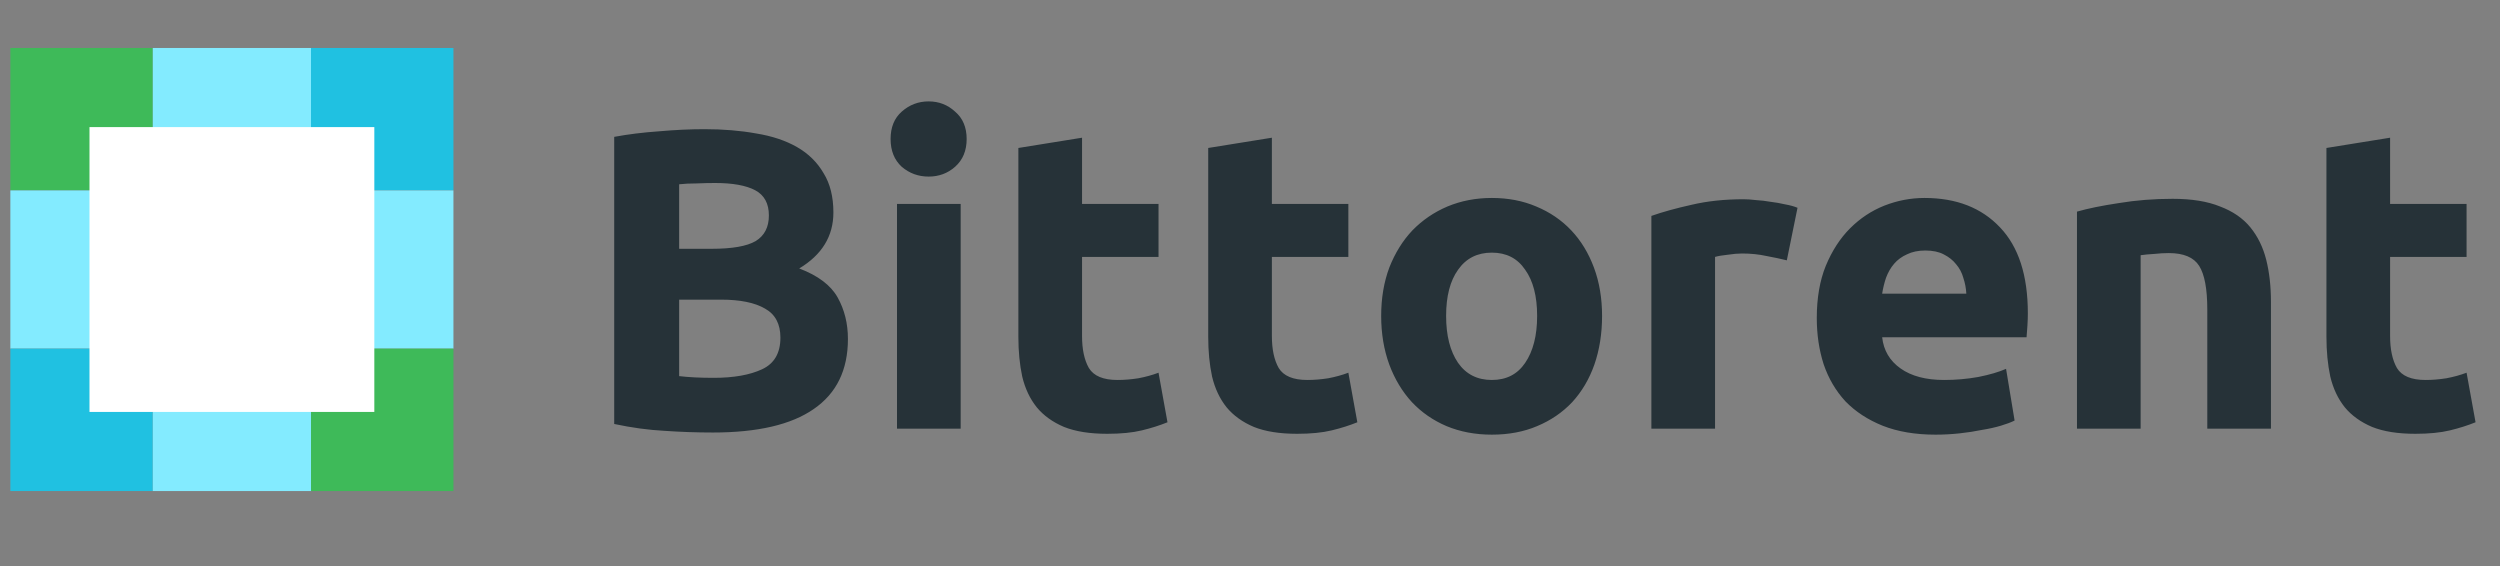 <svg width="181" height="41" viewBox="0 0 181 41" fill="none" xmlns="http://www.w3.org/2000/svg">
<rect x="0" y="0" width="181" height="41" fill="#808080" stroke="none"/>
<path d="M51.615 31.314C50.44 31.314 49.264 31.273 48.089 31.191C46.934 31.129 45.727 30.964 44.469 30.696V9.909C45.459 9.723 46.542 9.589 47.717 9.506C48.893 9.403 49.986 9.352 50.996 9.352C52.357 9.352 53.605 9.455 54.739 9.661C55.894 9.847 56.884 10.177 57.709 10.651C58.534 11.125 59.173 11.754 59.627 12.538C60.101 13.301 60.338 14.25 60.338 15.384C60.338 17.095 59.513 18.446 57.864 19.436C59.225 19.952 60.153 20.653 60.648 21.54C61.142 22.426 61.39 23.427 61.39 24.54C61.39 26.788 60.565 28.479 58.915 29.613C57.286 30.747 54.853 31.314 51.615 31.314ZM49.171 21.694V27.231C49.522 27.273 49.903 27.303 50.316 27.324C50.728 27.345 51.182 27.355 51.677 27.355C53.12 27.355 54.285 27.149 55.172 26.736C56.059 26.324 56.502 25.561 56.502 24.447C56.502 23.457 56.131 22.756 55.389 22.344C54.646 21.911 53.584 21.694 52.203 21.694H49.171ZM49.171 18.013H51.522C53.007 18.013 54.069 17.828 54.708 17.456C55.348 17.064 55.667 16.446 55.667 15.6C55.667 14.734 55.337 14.126 54.677 13.775C54.017 13.425 53.048 13.249 51.77 13.249C51.357 13.249 50.914 13.26 50.44 13.28C49.965 13.28 49.542 13.301 49.171 13.342V18.013ZM69.552 31.036H64.943V14.765H69.552V31.036ZM69.986 10.063C69.986 10.909 69.707 11.579 69.15 12.074C68.614 12.548 67.975 12.785 67.233 12.785C66.49 12.785 65.841 12.548 65.284 12.074C64.748 11.579 64.479 10.909 64.479 10.063C64.479 9.218 64.748 8.558 65.284 8.083C65.841 7.589 66.49 7.341 67.233 7.341C67.975 7.341 68.614 7.589 69.15 8.083C69.707 8.558 69.986 9.218 69.986 10.063ZM73.73 10.713L78.34 9.97V14.765H83.877V18.601H78.34V24.324C78.34 25.293 78.504 26.066 78.835 26.644C79.185 27.221 79.876 27.51 80.907 27.51C81.402 27.51 81.907 27.468 82.423 27.386C82.959 27.283 83.444 27.149 83.877 26.984L84.526 30.572C83.969 30.799 83.351 30.995 82.67 31.16C81.99 31.325 81.154 31.407 80.165 31.407C78.907 31.407 77.865 31.242 77.04 30.912C76.215 30.562 75.555 30.087 75.061 29.489C74.566 28.871 74.215 28.128 74.009 27.262C73.823 26.396 73.73 25.437 73.73 24.385V10.713ZM87.475 10.713L92.084 9.97V14.765H97.621V18.601H92.084V24.324C92.084 25.293 92.249 26.066 92.579 26.644C92.93 27.221 93.621 27.51 94.652 27.51C95.147 27.51 95.652 27.468 96.168 27.386C96.704 27.283 97.188 27.149 97.621 26.984L98.271 30.572C97.714 30.799 97.096 30.995 96.415 31.16C95.734 31.325 94.899 31.407 93.909 31.407C92.651 31.407 91.61 31.242 90.785 30.912C89.96 30.562 89.3 30.087 88.805 29.489C88.311 28.871 87.96 28.128 87.754 27.262C87.568 26.396 87.475 25.437 87.475 24.385V10.713ZM115.99 22.87C115.99 24.148 115.804 25.324 115.433 26.396C115.062 27.448 114.526 28.355 113.825 29.118C113.123 29.861 112.278 30.438 111.288 30.851C110.319 31.263 109.226 31.469 108.009 31.469C106.813 31.469 105.72 31.263 104.73 30.851C103.761 30.438 102.926 29.861 102.225 29.118C101.523 28.355 100.977 27.448 100.585 26.396C100.193 25.324 99.997 24.148 99.997 22.87C99.997 21.591 100.193 20.426 100.585 19.374C100.998 18.323 101.554 17.425 102.255 16.683C102.977 15.941 103.823 15.363 104.792 14.951C105.782 14.538 106.854 14.332 108.009 14.332C109.185 14.332 110.257 14.538 111.226 14.951C112.216 15.363 113.062 15.941 113.763 16.683C114.464 17.425 115.01 18.323 115.402 19.374C115.794 20.426 115.99 21.591 115.99 22.87ZM111.288 22.87C111.288 21.447 110.999 20.333 110.422 19.529C109.865 18.704 109.061 18.291 108.009 18.291C106.957 18.291 106.143 18.704 105.565 19.529C104.988 20.333 104.699 21.447 104.699 22.87C104.699 24.293 104.988 25.427 105.565 26.272C106.143 27.097 106.957 27.51 108.009 27.51C109.061 27.51 109.865 27.097 110.422 26.272C110.999 25.427 111.288 24.293 111.288 22.87ZM129.366 18.848C128.954 18.745 128.469 18.642 127.912 18.539C127.356 18.415 126.758 18.353 126.118 18.353C125.83 18.353 125.479 18.384 125.067 18.446C124.675 18.487 124.376 18.539 124.169 18.601V31.036H119.56V15.631C120.385 15.342 121.354 15.075 122.468 14.827C123.602 14.559 124.86 14.425 126.242 14.425C126.489 14.425 126.788 14.445 127.139 14.487C127.49 14.507 127.84 14.549 128.191 14.611C128.541 14.652 128.892 14.714 129.243 14.796C129.593 14.858 129.892 14.94 130.14 15.043L129.366 18.848ZM131.535 23.024C131.535 21.581 131.752 20.323 132.185 19.25C132.638 18.157 133.226 17.25 133.948 16.528C134.67 15.806 135.494 15.26 136.422 14.889C137.371 14.518 138.34 14.332 139.33 14.332C141.64 14.332 143.465 15.043 144.805 16.466C146.146 17.869 146.816 19.941 146.816 22.684C146.816 22.952 146.806 23.251 146.785 23.581C146.765 23.89 146.744 24.169 146.723 24.416H136.268C136.371 25.365 136.814 26.118 137.598 26.674C138.382 27.231 139.433 27.51 140.753 27.51C141.599 27.51 142.424 27.438 143.228 27.293C144.053 27.128 144.723 26.932 145.239 26.705L145.857 30.448C145.61 30.572 145.28 30.696 144.867 30.82C144.455 30.943 143.991 31.046 143.475 31.129C142.98 31.232 142.444 31.314 141.867 31.376C141.289 31.438 140.712 31.469 140.134 31.469C138.67 31.469 137.392 31.253 136.299 30.82C135.226 30.387 134.329 29.799 133.608 29.056C132.906 28.293 132.38 27.396 132.03 26.365C131.7 25.334 131.535 24.221 131.535 23.024ZM142.362 21.261C142.341 20.869 142.269 20.488 142.145 20.117C142.042 19.745 141.867 19.416 141.619 19.127C141.392 18.838 141.093 18.601 140.722 18.415C140.372 18.23 139.928 18.137 139.392 18.137C138.877 18.137 138.433 18.23 138.062 18.415C137.691 18.58 137.381 18.807 137.134 19.096C136.886 19.384 136.691 19.725 136.546 20.117C136.422 20.488 136.33 20.869 136.268 21.261H142.362ZM150.373 15.322C151.157 15.095 152.167 14.889 153.404 14.703C154.642 14.497 155.941 14.394 157.302 14.394C158.684 14.394 159.828 14.579 160.736 14.951C161.664 15.301 162.396 15.806 162.932 16.466C163.468 17.126 163.85 17.91 164.077 18.817C164.303 19.725 164.417 20.735 164.417 21.849V31.036H159.808V22.406C159.808 20.921 159.612 19.869 159.22 19.25C158.828 18.632 158.096 18.323 157.024 18.323C156.694 18.323 156.343 18.343 155.972 18.384C155.601 18.405 155.271 18.436 154.982 18.477V31.036H150.373V15.322ZM168.434 10.713L173.043 9.97V14.765H178.58V18.601H173.043V24.324C173.043 25.293 173.208 26.066 173.538 26.644C173.889 27.221 174.579 27.51 175.611 27.51C176.106 27.51 176.611 27.468 177.126 27.386C177.663 27.283 178.147 27.149 178.58 26.984L179.23 30.572C178.673 30.799 178.054 30.995 177.374 31.16C176.693 31.325 175.858 31.407 174.868 31.407C173.61 31.407 172.569 31.242 171.744 30.912C170.919 30.562 170.259 30.087 169.764 29.489C169.269 28.871 168.919 28.128 168.712 27.262C168.527 26.396 168.434 25.437 168.434 24.385V10.713Z" fill="#263238"/>
<rect x="0.75" y="3.474" width="10.311" height="10.311" fill="#3EBA59"/>
<rect x="0.75" y="13.785" width="10.311" height="11.457" fill="#83EBFF"/>
<rect x="0.75" y="25.241" width="10.311" height="10.311" fill="#20C1E1"/>
<rect x="11.061" y="3.474" width="11.457" height="10.311" fill="#83EBFF"/>
<rect x="11.061" y="25.241" width="11.457" height="10.311" fill="#83EBFF"/>
<rect x="22.518" y="3.474" width="10.311" height="10.311" fill="#20C1E1"/>
<rect x="22.518" y="13.785" width="10.311" height="11.457" fill="#83EBFF"/>
<rect x="22.518" y="25.241" width="10.311" height="10.311" fill="#3EBA59"/>
<rect x="6.479" y="9.202" width="20.622" height="20.622" fill="white"/>
</svg>
